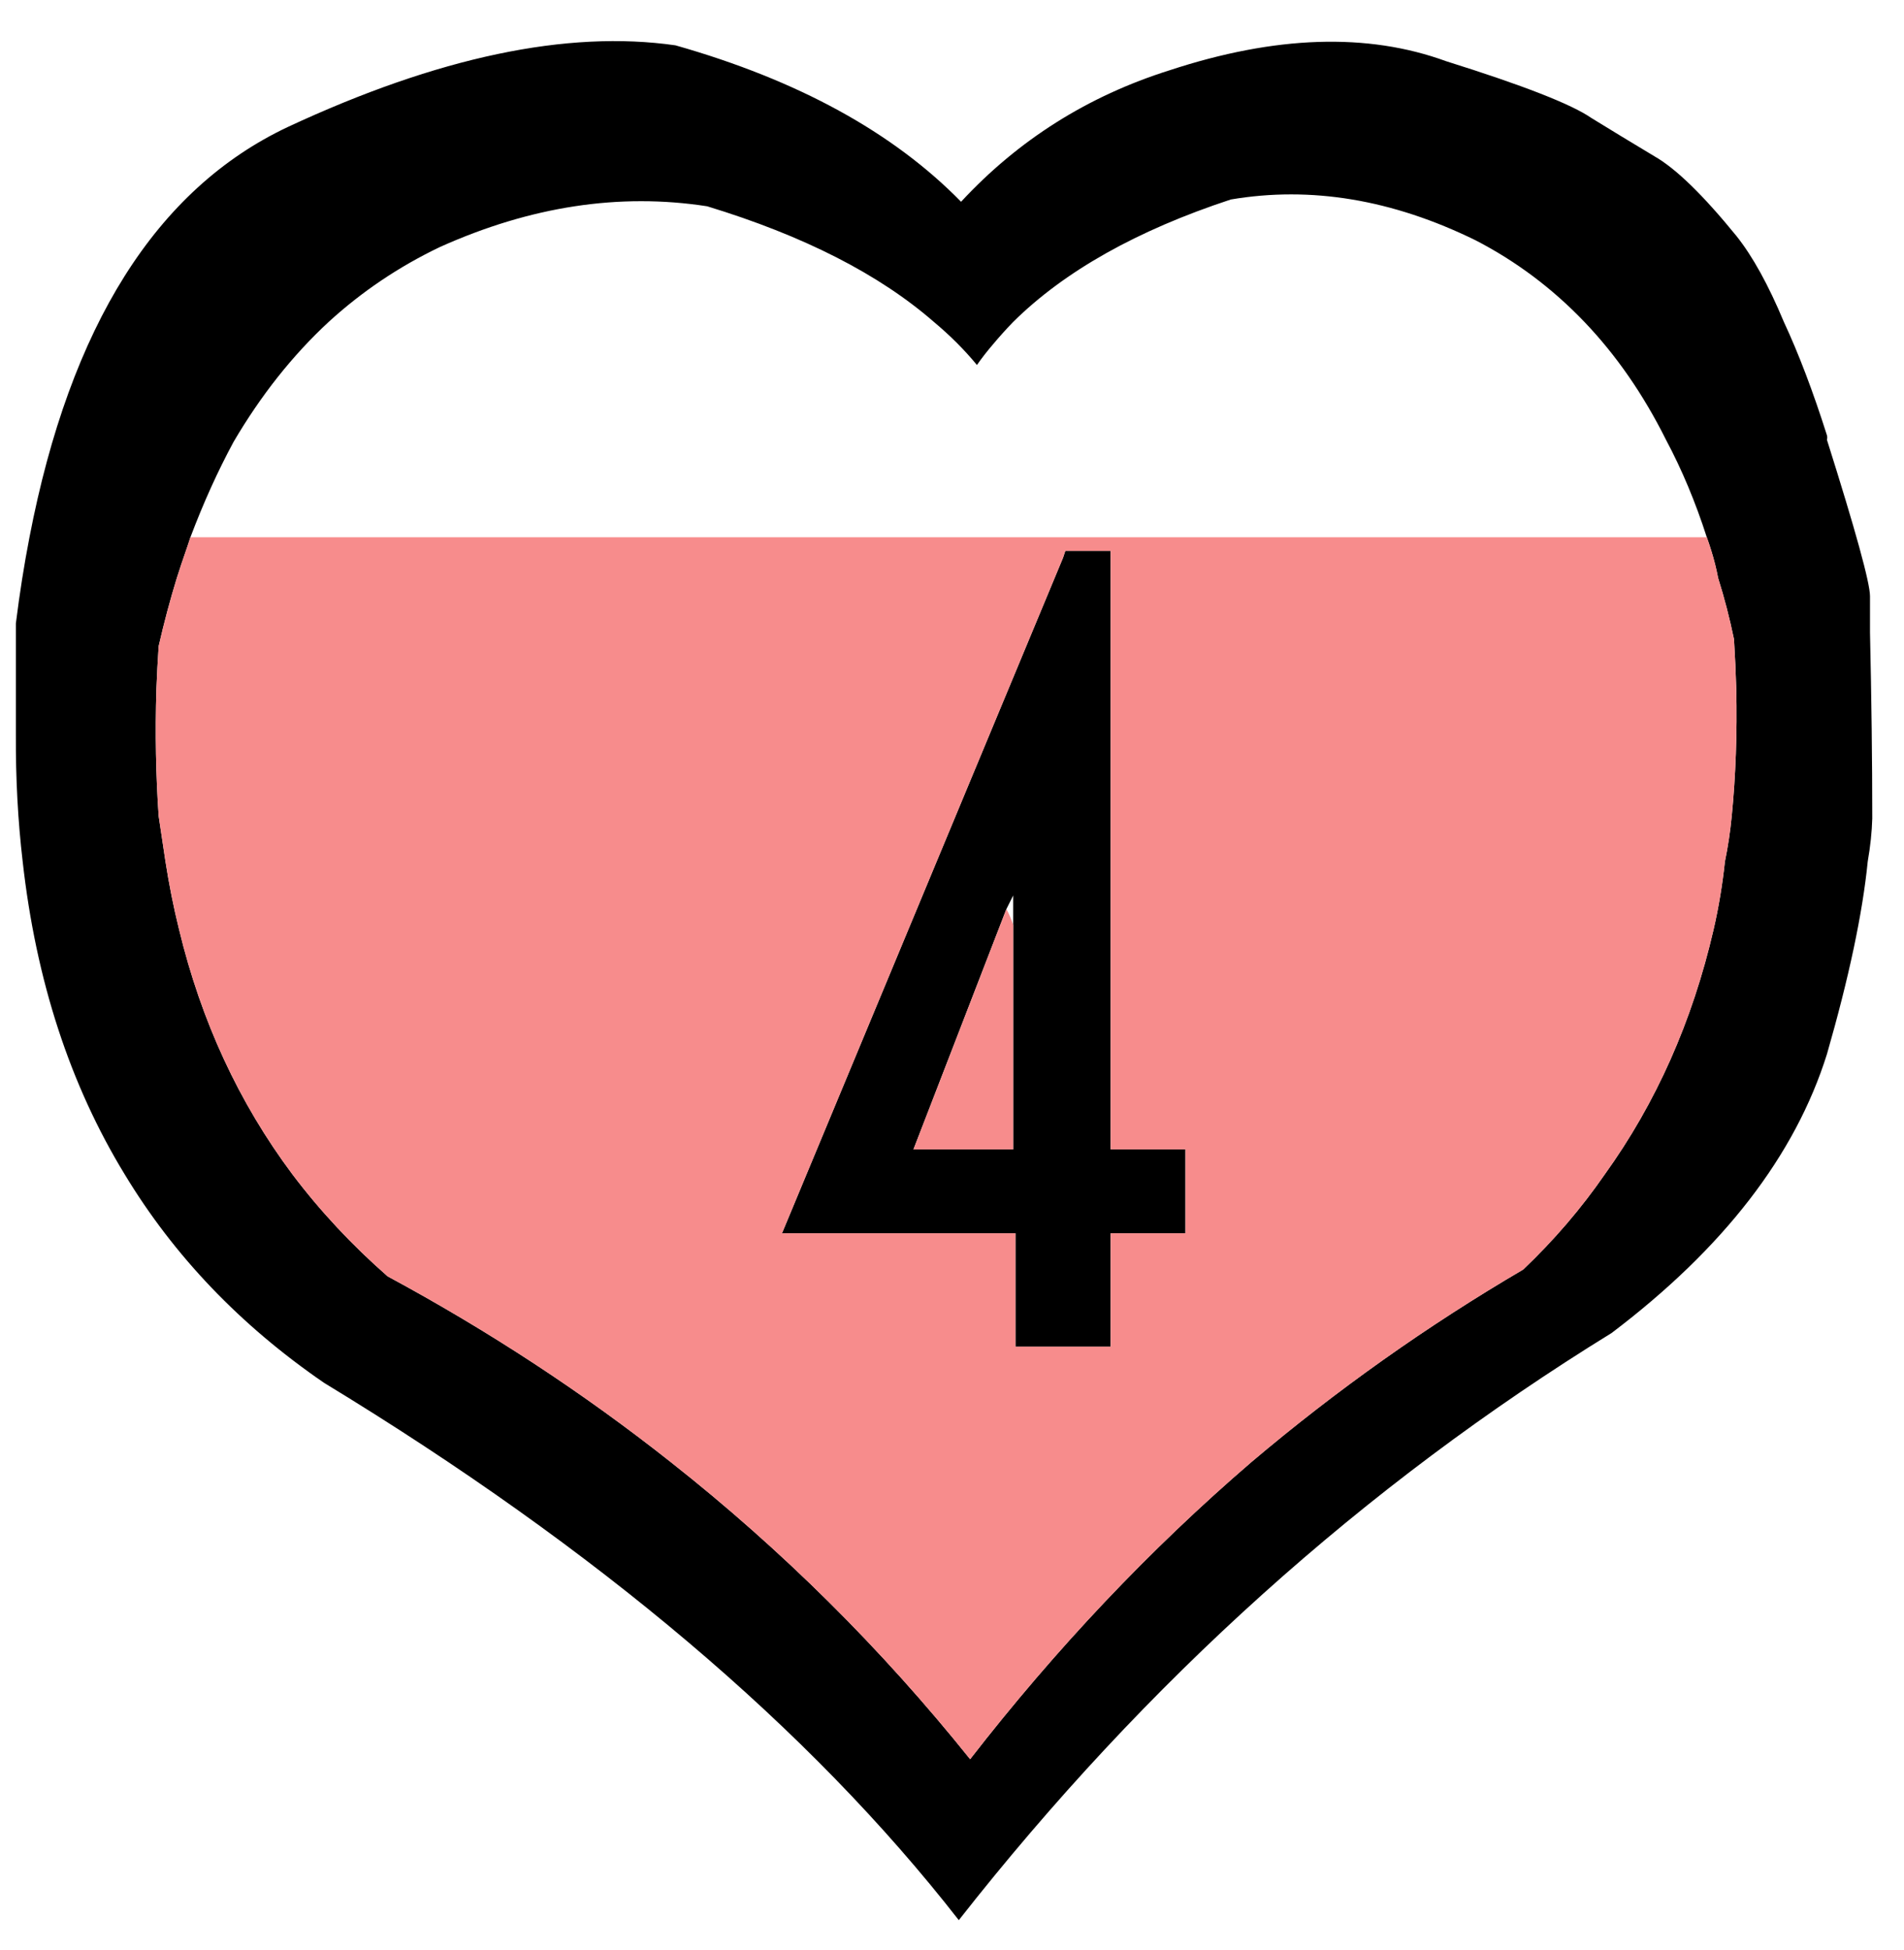 <svg width="42" height="43" viewBox="0 0 42 43" fill="none" xmlns="http://www.w3.org/2000/svg">
    <path d="M39.35 7.1C39.009 6.283 38.659 5.649 38.3 5.2C37.567 4.3 36.967 3.717 36.5 3.45C36 3.15 35.533 2.867 35.1 2.6C34.667 2.3 33.6 1.883 31.9 1.35C30.167 0.717 28.133 0.783 25.8 1.55C24 2.117 22.467 3.083 21.2 4.45C19.7 2.917 17.6 1.767 14.9 1C12.513 0.657 9.663 1.257 6.35 2.8C3.449 4.168 1.549 7.185 0.65 11.85C0.533 12.452 0.433 13.085 0.35 13.75V16.2C0.345 17.171 0.395 18.105 0.5 19C0.793 21.622 1.543 23.922 2.75 25.9C3.838 27.7 5.304 29.234 7.15 30.5C13.183 34.167 17.85 38.117 21.15 42.35C25.283 37.083 30.083 32.767 35.55 29.4C38.017 27.533 39.6 25.483 40.3 23.25C40.786 21.561 41.086 20.145 41.2 19C41.259 18.661 41.292 18.345 41.3 18.05C41.3 16.783 41.283 15.417 41.25 13.95C41.25 13.65 41.25 13.383 41.25 13.15C41.25 12.854 40.933 11.704 40.3 9.7C40.309 9.664 40.309 9.631 40.3 9.6C39.993 8.632 39.676 7.799 39.35 7.1ZM37.65 11.85C37.686 11.949 37.719 12.049 37.75 12.15C37.811 12.347 37.861 12.546 37.9 12.75C38.037 13.184 38.154 13.634 38.25 14.1C38.273 14.472 38.289 14.839 38.3 15.2C38.321 16.171 38.288 17.104 38.2 18C38.167 18.339 38.117 18.672 38.05 19C37.995 19.513 37.912 20.013 37.8 20.5C37.331 22.526 36.532 24.326 35.4 25.9C34.881 26.652 34.281 27.352 33.6 28C31.485 29.239 29.485 30.655 27.6 32.25C25.362 34.174 23.296 36.358 21.4 38.8C19.445 36.361 17.245 34.178 14.8 32.25C12.87 30.723 10.787 29.357 8.55 28.15C7.761 27.459 7.061 26.709 6.45 25.9C5.271 24.323 4.438 22.523 3.95 20.5C3.829 20.013 3.729 19.513 3.65 19C3.6 18.672 3.55 18.339 3.5 18C3.438 17.104 3.421 16.171 3.45 15.2C3.462 14.887 3.478 14.571 3.5 14.25C3.619 13.73 3.752 13.23 3.9 12.75C3.965 12.546 4.031 12.346 4.1 12.15C4.135 12.049 4.169 11.949 4.2 11.85C4.486 11.093 4.803 10.393 5.15 9.75C5.753 8.721 6.453 7.838 7.25 7.1C7.982 6.431 8.799 5.881 9.7 5.45C11.7 4.55 13.667 4.25 15.6 4.55C17.726 5.198 19.393 6.048 20.6 7.1C20.959 7.4 21.276 7.717 21.55 8.05C21.66 7.893 21.777 7.743 21.9 7.6C22.043 7.429 22.193 7.262 22.35 7.1C23.481 5.981 25.081 5.081 27.15 4.4C28.917 4.1 30.717 4.4 32.55 5.3C33.446 5.763 34.245 6.363 34.95 7.1C35.65 7.832 36.25 8.698 36.75 9.7C37.101 10.358 37.401 11.075 37.65 11.85ZM23.5 12.15L23.45 12.3L17.25 27.2H22.4V29.7H24.5V27.2H26.15V25.35H24.5V12.15H23.5ZM22.35 19.75V20.4V25.35H20.15L22.2 20.05L22.35 19.75Z" fill="black"/>
    <path d="M37.75 12.15C37.719 12.049 37.686 11.949 37.65 11.85H4.2C4.169 11.949 4.136 12.049 4.1 12.15C4.032 12.347 3.965 12.546 3.9 12.75C3.753 13.23 3.619 13.73 3.5 14.25C3.479 14.571 3.462 14.887 3.45 15.2C3.421 16.171 3.438 17.104 3.5 18C3.55 18.339 3.6 18.672 3.65 19C3.73 19.513 3.83 20.013 3.95 20.5C4.438 22.523 5.272 24.323 6.45 25.9C7.061 26.709 7.761 27.459 8.55 28.15C10.787 29.357 12.87 30.723 14.8 32.25C17.245 34.178 19.445 36.361 21.4 38.8C23.296 36.358 25.363 34.174 27.6 32.25C29.485 30.655 31.485 29.239 33.6 28C34.281 27.352 34.881 26.652 35.4 25.9C36.532 24.326 37.332 22.526 37.8 20.5C37.912 20.013 37.995 19.513 38.05 19C38.118 18.672 38.168 18.339 38.2 18C38.288 17.104 38.321 16.171 38.3 15.2C38.29 14.839 38.273 14.472 38.25 14.1C38.154 13.634 38.038 13.184 37.9 12.75C37.862 12.547 37.812 12.347 37.75 12.15ZM23.45 12.3L23.5 12.15H24.5V25.35H26.15V27.2H24.5V29.7H22.4V27.2H17.25L23.45 12.3ZM22.35 20.4C22.313 20.282 22.263 20.166 22.2 20.05L20.15 25.35H22.35V20.4Z" fill="#F78C8C"/>
    </svg>
    